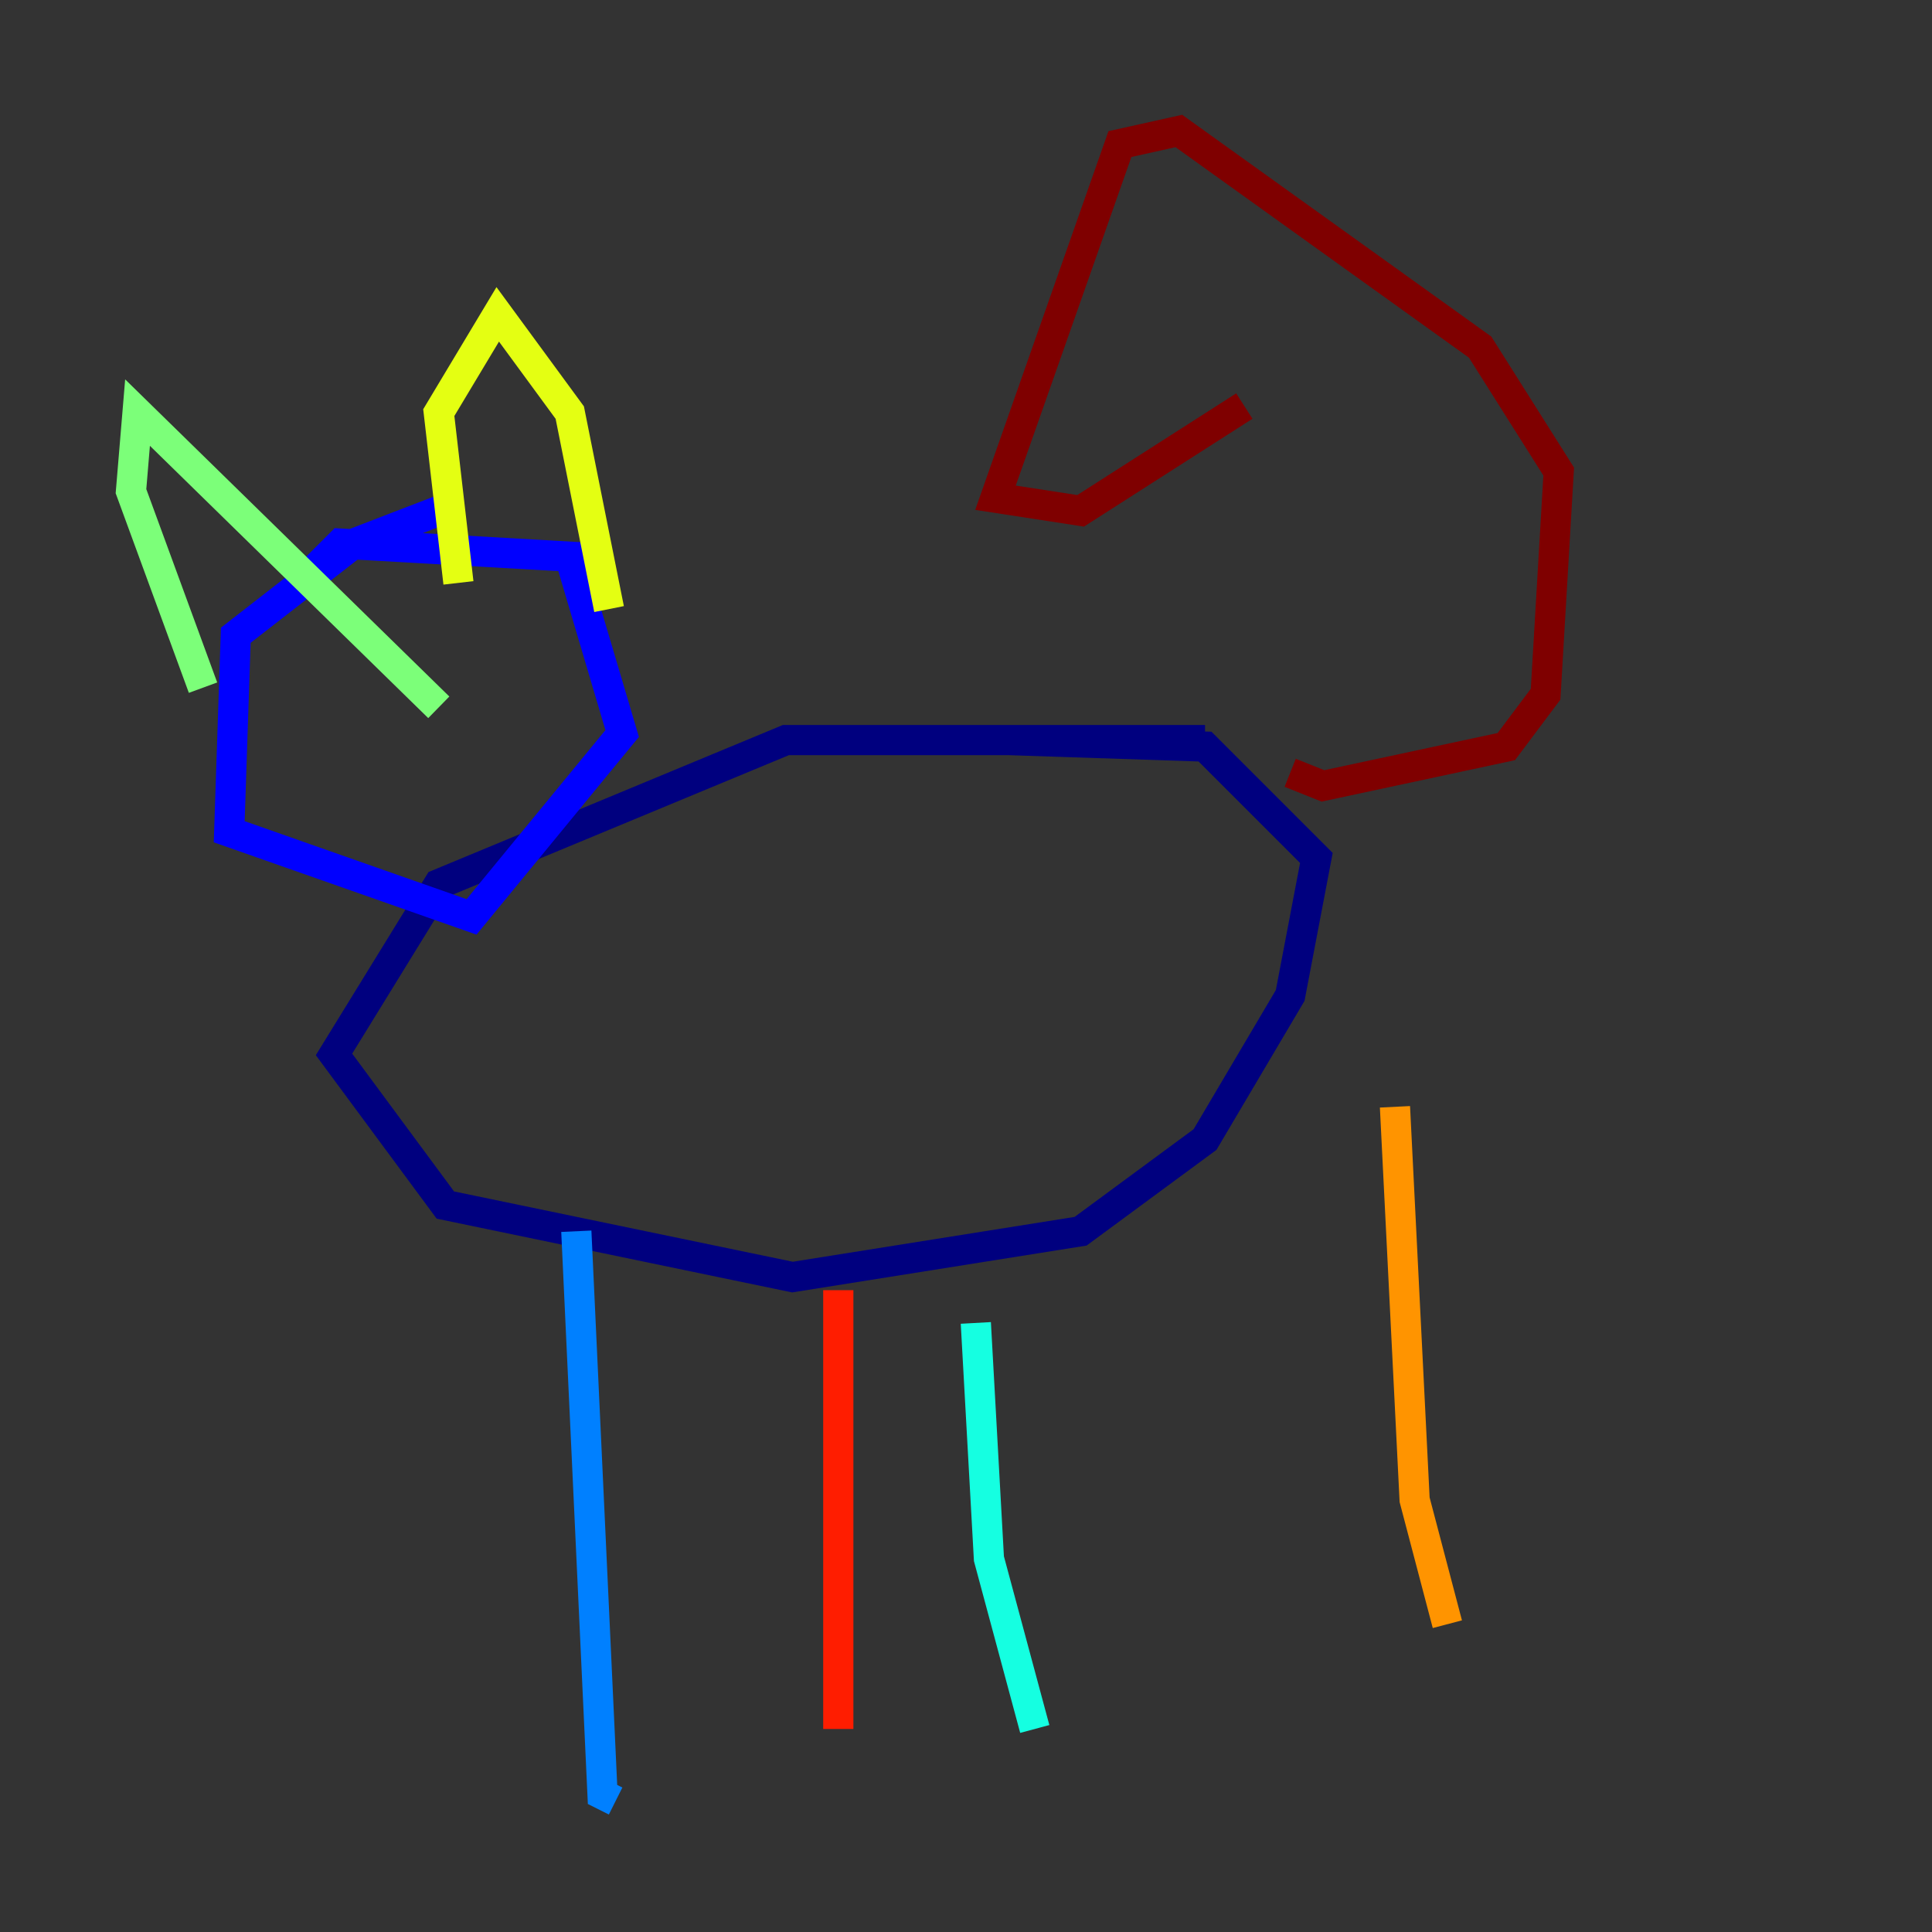 <?xml version="1.0" encoding="utf-8" ?>
<svg baseProfile="tiny" height="128" version="1.2" viewBox="0,0,128,128" width="128" xmlns="http://www.w3.org/2000/svg" xmlns:ev="http://www.w3.org/2001/xml-events" xmlns:xlink="http://www.w3.org/1999/xlink"><rect x="0" y="0" width="128" height="128" fill="#333333" stroke="none"/><defs /><polyline fill="none" points="79.837,49.031 52.068,49.031 29.071,58.576 22.129,69.858 29.505,79.837 52.502,84.61 71.593,81.573 79.837,75.498 85.478,65.953 87.214,56.841 79.837,49.464 66.82,49.031" stroke="#00007f" stroke-width="2" /><polyline fill="none" points="29.071,33.844 23.43,36.014 15.62,42.088 15.186,55.105 31.241,60.746 41.22,48.597 37.749,36.881 22.563,36.014 20.393,38.183" stroke="#0000ff" stroke-width="2" /><polyline fill="none" points="38.183,81.573 39.919,118.888 40.786,119.322" stroke="#0080ff" stroke-width="2" /><polyline fill="none" points="64.651,87.647 65.519,103.268 68.556,114.549" stroke="#15ffe1" stroke-width="2" /><polyline fill="none" points="13.451,45.559 8.678,32.542 9.112,27.336 29.071,46.861" stroke="#7cff79" stroke-width="2" /><polyline fill="none" points="30.373,38.617 29.071,27.336 32.976,20.827 37.749,27.336 40.352,40.352" stroke="#e4ff12" stroke-width="2" /><polyline fill="none" points="92.42,73.329 93.722,99.363 95.891,107.607" stroke="#ff9400" stroke-width="2" /><polyline fill="none" points="55.539,85.478 55.539,114.549" stroke="#ff1d00" stroke-width="2" /><polyline fill="none" points="85.478,51.2 87.647,52.068 99.797,49.464 102.4,45.993 103.268,31.241 98.061,22.997 78.102,8.678 74.197,9.546 65.953,32.976 71.593,33.844 82.441,26.902" stroke="#7f0000" stroke-width="2" /></svg>